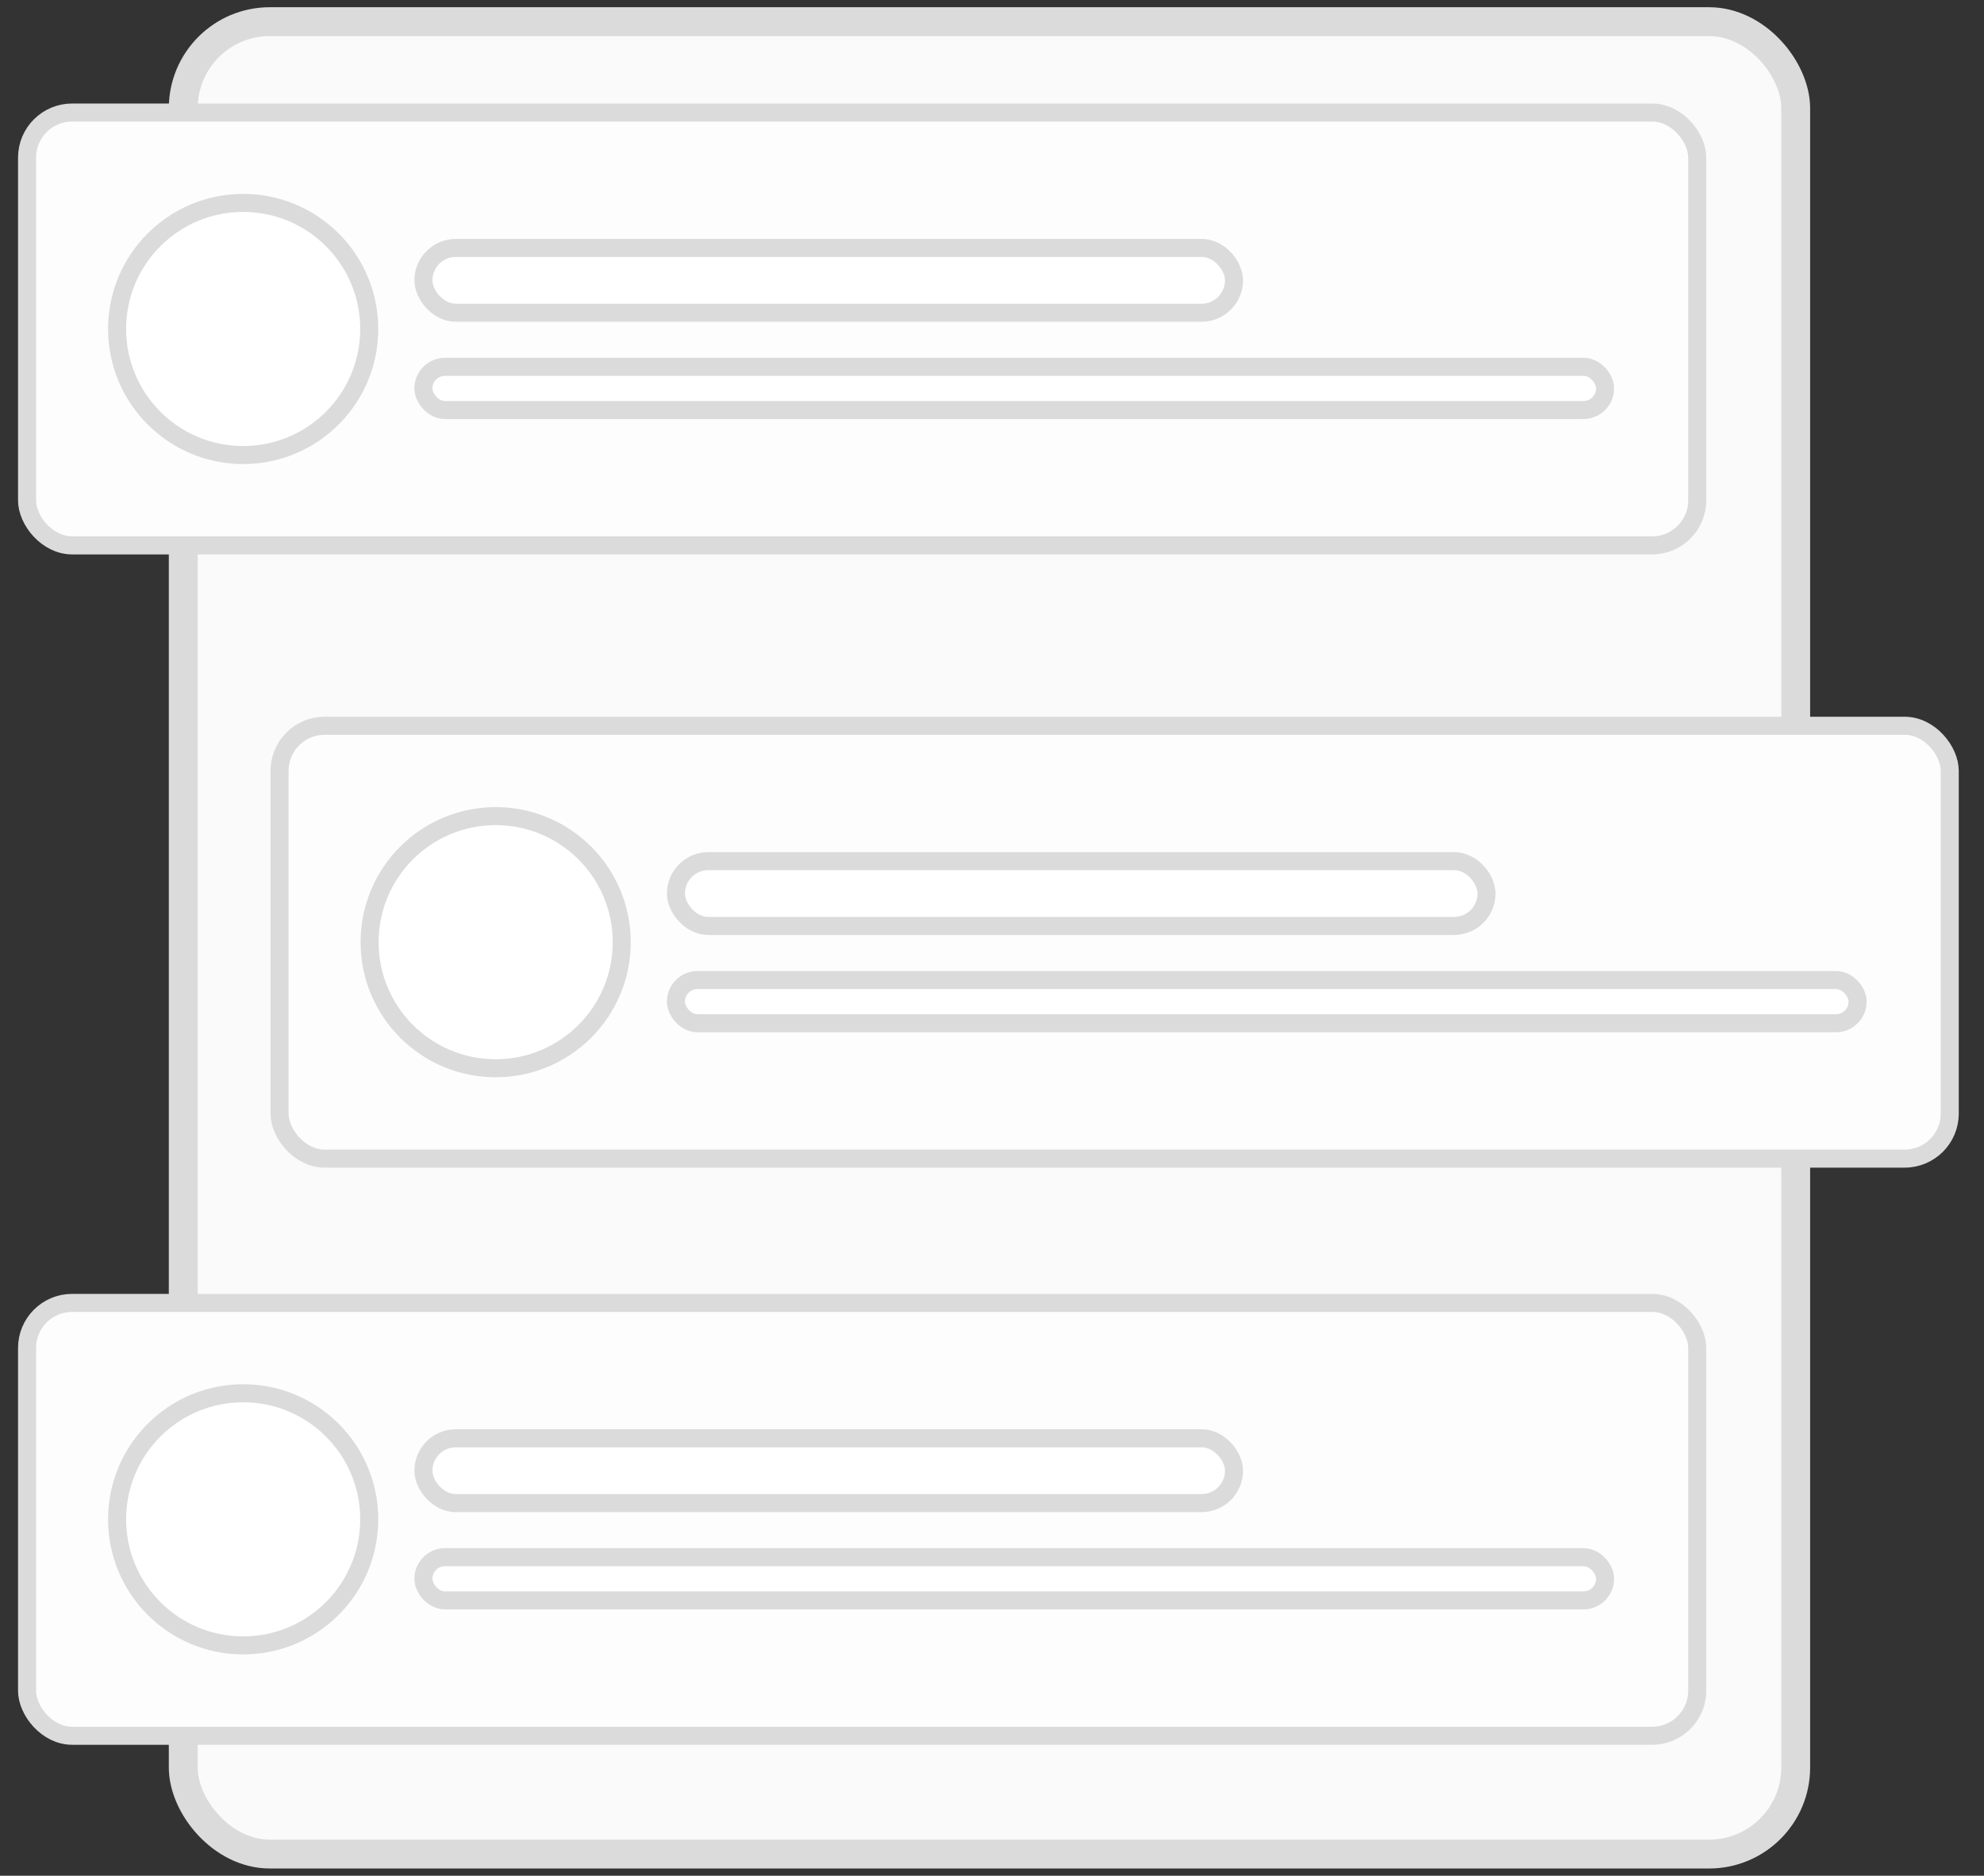 <svg width="55" height="52" viewBox="0 0 55 52" fill="none" xmlns="http://www.w3.org/2000/svg">
<rect x="0" y="0" width="55" height="52" fill="#333333" stroke="none"/>
<rect x="5.08" y="0.6" width="44.7" height="50.8" rx="2.4" fill="#FAFAFA" stroke="#DBDBDB" stroke-width="0.8" stroke-linecap="round" stroke-linejoin="round"/>
<rect x="0.75" y="3.12" width="46.3" height="12" rx="1.249" fill="#FDFDFD"/>
<circle cx="6.741" cy="9.12" r="3.495" fill="white" stroke="#DBDBDB" stroke-width="0.5"/>
<rect x="11.738" y="6.873" width="22.471" height="1.797" rx="0.899" fill="white" stroke="#DBDBDB" stroke-width="0.5"/>
<rect x="11.738" y="10.169" width="32.758" height="1.198" rx="0.599" fill="white" stroke="#DBDBDB" stroke-width="0.5"/>
<rect x="0.75" y="3.12" width="46.3" height="12" rx="1.249" stroke="#DBDBDB" stroke-width="0.5"/>
<rect x="0.75" y="36.12" width="46.3" height="12" rx="1.249" fill="#FDFDFD"/>
<circle cx="6.741" cy="42.12" r="3.495" fill="white" stroke="#DBDBDB" stroke-width="0.5"/>
<rect x="11.738" y="39.873" width="22.471" height="1.797" rx="0.899" fill="white" stroke="#DBDBDB" stroke-width="0.5"/>
<rect x="11.738" y="43.169" width="32.758" height="1.198" rx="0.599" fill="white" stroke="#DBDBDB" stroke-width="0.5"/>
<rect x="0.75" y="36.12" width="46.3" height="12" rx="1.249" stroke="#DBDBDB" stroke-width="0.5"/>
<rect x="7.75" y="20.12" width="46.3" height="12" rx="1.249" fill="#FDFDFD"/>
<circle cx="13.741" cy="26.12" r="3.495" fill="white" stroke="#DBDBDB" stroke-width="0.5"/>
<rect x="18.738" y="23.873" width="22.471" height="1.797" rx="0.899" fill="white" stroke="#DBDBDB" stroke-width="0.5"/>
<rect x="18.738" y="27.169" width="32.758" height="1.198" rx="0.599" fill="white" stroke="#DBDBDB" stroke-width="0.5"/>
<rect x="7.75" y="20.12" width="46.3" height="12" rx="1.249" stroke="#DBDBDB" stroke-width="0.5"/>
</svg>
